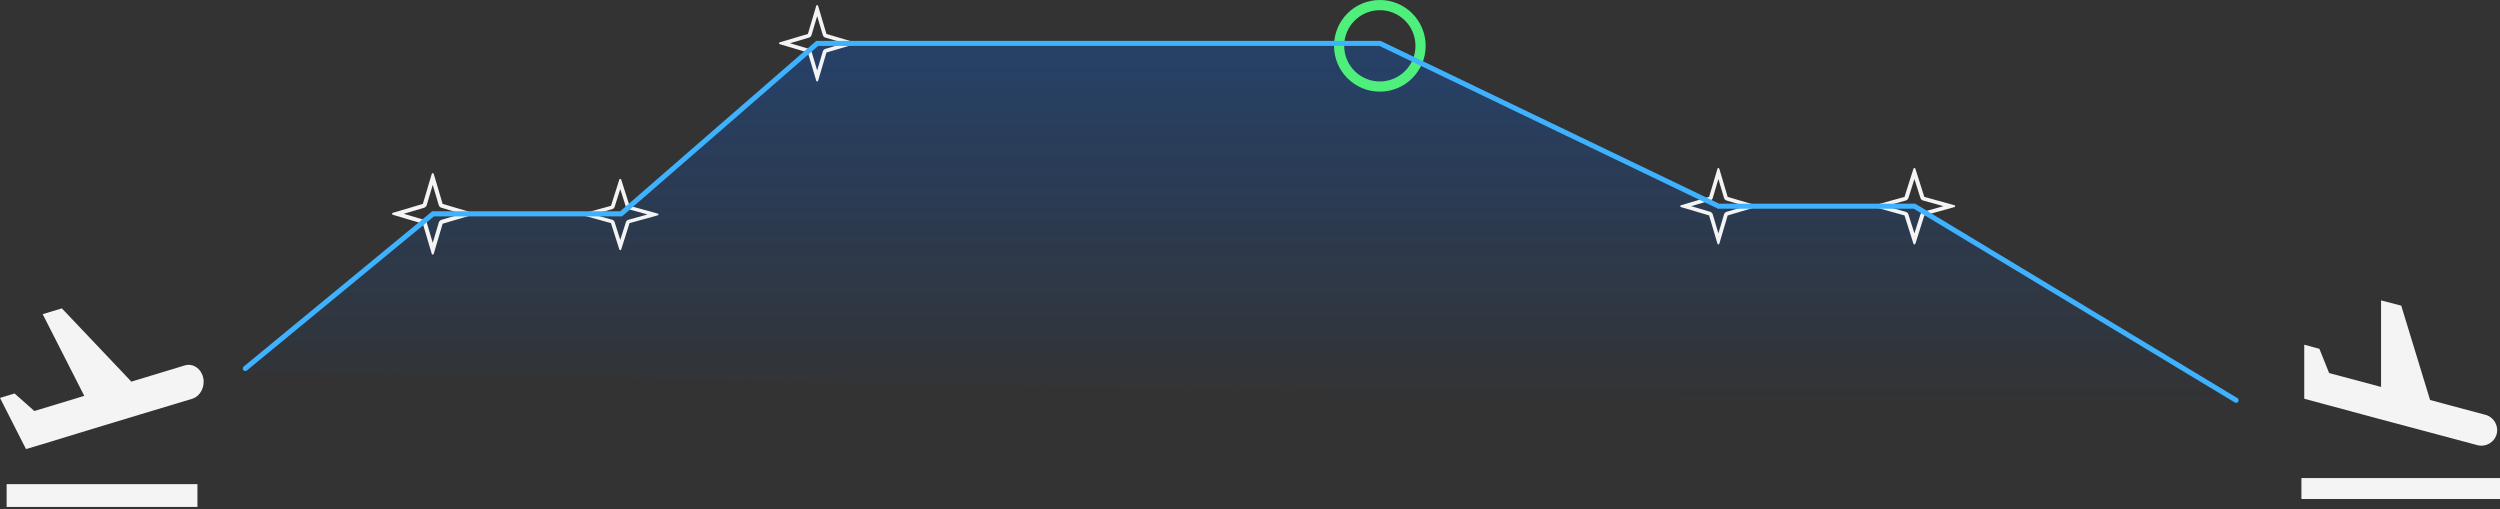 <svg width="491" height="100" viewBox="0 0 491 100" fill="none" xmlns="http://www.w3.org/2000/svg">
<rect x="0" y="0" width="491" height="100" fill="#333333" stroke="none"/>
<path d="M1.302 95.088H38.777V99.563H1.302V95.088ZM39.901 74.145C39.487 72.355 37.85 71.281 36.272 71.773L25.799 74.951L12.15 60.563L8.383 61.704L16.548 77.747L6.746 80.723L2.86 77.278L0 78.15L3.59 85.221L5.108 88.197L8.264 87.257L18.738 84.057L27.318 81.462L37.791 78.307C39.389 77.77 40.316 75.935 39.901 74.145Z" fill="#F4F4F4"/>
<path d="M452 93.895H491V98H452V93.895ZM466.738 82.133L475.667 84.514L486.566 87.429C488.208 87.86 489.892 86.895 490.343 85.253C490.774 83.632 489.809 81.928 488.167 81.476L477.268 78.562L471.603 60.026L467.641 59V75.996L457.439 73.266L455.531 68.504L452.554 67.703V78.315L455.838 79.198L466.738 82.133Z" fill="#F4F4F4"/>
<path d="M122.172 42.492L160.688 9.016H270.916L337.402 40.992H375.913C399.141 54.386 418.827 67.366 442.056 80.76L48.496 72.746L85.238 42.492H122.172Z" fill="url(#paint0_linear_117_2)"/>
<path fill-rule="evenodd" clip-rule="evenodd" d="M160.492 1C160.381 0.999 160.32 1.075 160.303 1.164L158.671 6.671C156.829 7.216 154.986 7.759 153.147 8.308C153.052 8.337 153 8.394 153 8.495C153 8.597 153.089 8.657 153.172 8.683L158.665 10.31C159.213 12.158 159.757 14.008 160.308 15.853C160.337 15.948 160.394 16 160.495 16C160.597 16 160.657 15.911 160.683 15.828L162.316 10.316L167.834 8.681C167.944 8.645 168 8.603 168 8.492C168.001 8.381 167.925 8.32 167.837 8.303L162.311 6.665L160.681 1.166C160.645 1.056 160.603 1.001 160.492 1V1ZM160.492 3.157L161.594 6.877C161.629 6.997 161.694 7.106 161.782 7.194C161.87 7.282 161.979 7.346 162.098 7.382L165.842 8.491L162.104 9.599C161.984 9.635 161.875 9.699 161.787 9.787C161.699 9.876 161.635 9.984 161.599 10.104L160.492 13.841C160.122 12.594 159.752 11.347 159.382 10.098C159.347 9.978 159.282 9.87 159.194 9.782C159.106 9.693 158.997 9.629 158.878 9.593L155.159 8.492C156.4 8.123 157.641 7.755 158.883 7.388C159.003 7.352 159.111 7.288 159.2 7.2C159.288 7.111 159.352 7.003 159.388 6.883L160.492 3.157Z" fill="#F4F4F4"/>
<path fill-rule="evenodd" clip-rule="evenodd" d="M121.82 35.129C121.709 35.128 121.648 35.199 121.631 35.281L119.999 40.422C118.157 40.93 116.314 41.437 114.476 41.95C114.38 41.976 114.328 42.03 114.328 42.124C114.328 42.219 114.417 42.275 114.5 42.299L119.994 43.818C120.541 45.543 121.085 47.269 121.636 48.991C121.665 49.08 121.722 49.129 121.824 49.129C121.925 49.128 121.985 49.045 122.011 48.968L123.644 43.824L129.162 42.298C129.272 42.264 129.328 42.224 129.328 42.121C129.329 42.017 129.253 41.961 129.165 41.945L123.639 40.416L122.009 35.284C121.973 35.181 121.931 35.129 121.82 35.129V35.129ZM121.82 37.142L122.922 40.614C122.958 40.726 123.022 40.827 123.11 40.909C123.198 40.992 123.307 41.052 123.426 41.085L127.171 42.121L123.432 43.155C123.312 43.188 123.204 43.248 123.116 43.33C123.027 43.413 122.963 43.514 122.928 43.626L121.82 47.114C121.45 45.95 121.08 44.786 120.71 43.62C120.675 43.508 120.61 43.407 120.522 43.325C120.434 43.243 120.325 43.182 120.206 43.149L116.487 42.121C117.728 41.777 118.969 41.434 120.211 41.09C120.331 41.057 120.44 40.997 120.528 40.915C120.616 40.833 120.68 40.731 120.716 40.62L121.82 37.142Z" fill="#F4F4F4"/>
<path fill-rule="evenodd" clip-rule="evenodd" d="M84.991 34C84.873 33.999 84.808 34.08 84.79 34.174L83.049 40.049C81.084 40.63 79.118 41.209 77.157 41.795C77.055 41.826 77 41.887 77 41.995C77 42.103 77.095 42.168 77.183 42.195L83.043 43.931C83.627 45.902 84.207 47.875 84.796 49.843C84.826 49.945 84.887 50 84.995 50C85.103 50 85.168 49.905 85.195 49.817L86.937 43.937L92.823 42.193C92.94 42.155 92.999 42.109 93 41.991C93.001 41.873 92.92 41.808 92.826 41.79L86.931 40.043L85.193 34.177C85.155 34.06 85.11 34.001 84.991 34V34ZM84.991 36.301L86.167 40.269C86.205 40.397 86.274 40.513 86.368 40.607C86.462 40.7 86.577 40.77 86.705 40.807L90.699 41.991L86.71 43.172C86.583 43.21 86.467 43.279 86.373 43.373C86.279 43.467 86.21 43.583 86.173 43.711L84.991 47.697C84.597 46.367 84.202 45.037 83.808 43.704C83.77 43.577 83.701 43.461 83.607 43.367C83.513 43.273 83.397 43.204 83.27 43.166L79.303 41.991C80.627 41.598 81.95 41.206 83.275 40.813C83.403 40.776 83.519 40.707 83.613 40.613C83.707 40.519 83.776 40.403 83.814 40.275L84.991 36.301Z" fill="#F4F4F4"/>
<path d="M279 9C279 13.418 275.418 17 271 17C266.582 17 263 13.418 263 9C263 4.582 266.582 1 271 1C275.418 1 279 4.582 279 9Z" stroke="#4EF07B" stroke-width="2"/>
<path fill-rule="evenodd" clip-rule="evenodd" d="M337.492 33C337.381 32.999 337.32 33.075 337.303 33.163L335.671 38.671C333.829 39.216 331.986 39.759 330.147 40.308C330.052 40.337 330 40.394 330 40.495C330 40.597 330.089 40.657 330.172 40.682L335.665 42.31C336.213 44.158 336.757 46.008 337.308 47.853C337.337 47.948 337.394 48 337.495 48C337.597 48 337.657 47.911 337.683 47.828L339.316 42.316L344.834 40.681C344.944 40.645 345 40.603 345 40.492C345.001 40.381 344.925 40.32 344.837 40.303L339.311 38.665L337.681 33.166C337.645 33.056 337.603 33.001 337.492 33V33ZM337.492 35.157L338.594 38.877C338.629 38.997 338.694 39.106 338.782 39.194C338.87 39.282 338.979 39.346 339.098 39.382L342.842 40.492L339.104 41.599C338.984 41.635 338.875 41.699 338.787 41.788C338.699 41.876 338.635 41.984 338.599 42.104L337.492 45.841C337.122 44.594 336.752 43.347 336.382 42.098C336.347 41.978 336.282 41.87 336.194 41.782C336.106 41.694 335.997 41.629 335.878 41.593L332.159 40.492C333.4 40.123 334.641 39.755 335.883 39.388C336.003 39.352 336.111 39.288 336.2 39.2C336.288 39.111 336.352 39.003 336.388 38.883L337.492 35.157Z" fill="#F4F4F4"/>
<path fill-rule="evenodd" clip-rule="evenodd" d="M375.991 33C375.873 32.999 375.808 33.075 375.79 33.163L374.049 38.671C372.084 39.216 370.118 39.759 368.157 40.308C368.055 40.337 368 40.394 368 40.495C368 40.597 368.095 40.657 368.183 40.682L374.043 42.31C374.627 44.158 375.207 46.008 375.795 47.853C375.826 47.948 375.887 48 375.995 48C376.103 48 376.168 47.911 376.195 47.828L377.937 42.316L383.823 40.681C383.94 40.645 384 40.603 384 40.492C384.001 40.381 383.92 40.32 383.826 40.303L377.931 38.665L376.193 33.166C376.155 33.056 376.11 33.001 375.991 33V33ZM375.991 35.157L377.167 38.877C377.205 38.997 377.274 39.106 377.368 39.194C377.461 39.282 377.577 39.346 377.705 39.382L381.699 40.492L377.711 41.599C377.583 41.635 377.467 41.699 377.373 41.788C377.279 41.876 377.21 41.984 377.173 42.104L375.991 45.841C375.597 44.594 375.202 43.347 374.808 42.098C374.77 41.978 374.701 41.87 374.607 41.782C374.513 41.694 374.397 41.629 374.27 41.593L370.303 40.492C371.627 40.123 372.95 39.755 374.275 39.388C374.403 39.352 374.519 39.288 374.613 39.2C374.707 39.111 374.776 39.003 374.814 38.883L375.991 35.157Z" fill="#F4F4F4"/>
<path d="M48.181 72.368L85.061 41.997H121.983L160.498 8.527H271.033L337.52 40.496H375.998L439.163 78.608" stroke="#3EB1FF" stroke-linecap="round"/>
<defs>
<linearGradient id="paint0_linear_117_2" x1="243.646" y1="13.148" x2="243.646" y2="80.063" gradientUnits="userSpaceOnUse">
<stop stop-color="#0761E2" stop-opacity="0.29"/>
<stop offset="1" stop-color="#0761E2" stop-opacity="0"/>
</linearGradient>
</defs>
</svg>
